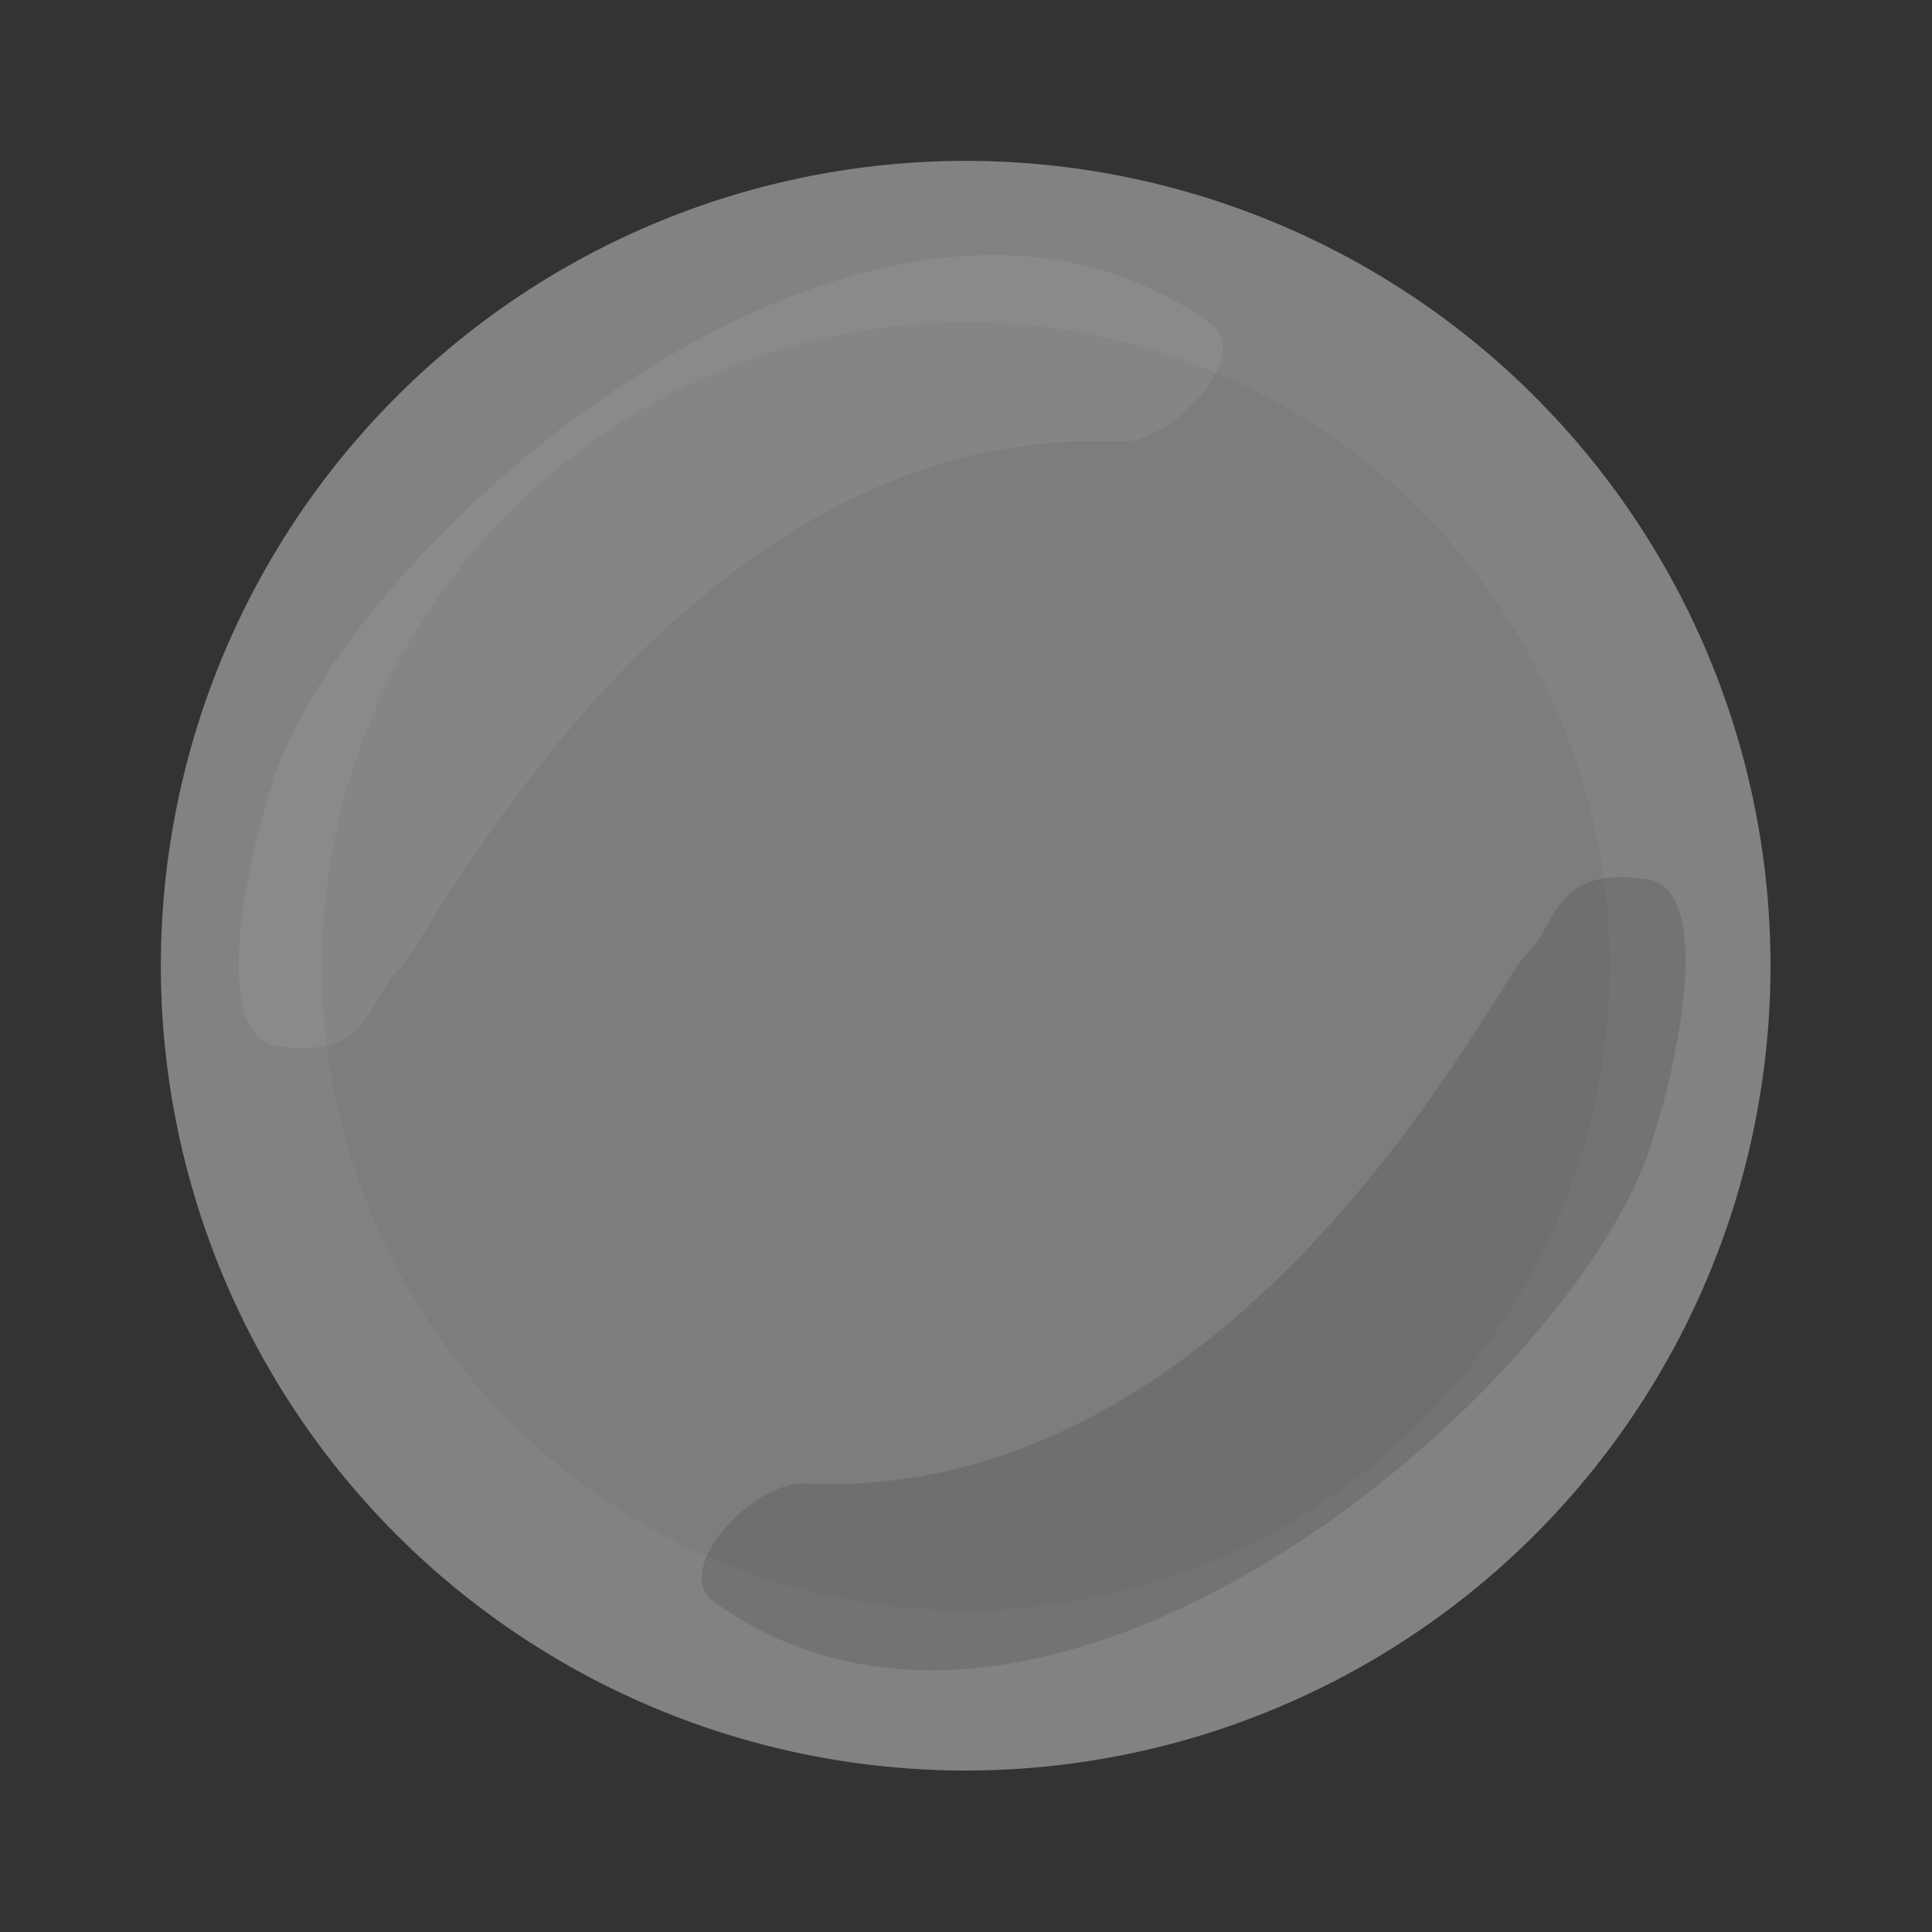 <?xml version="1.0" encoding="UTF-8" standalone="no"?>
<!-- Created with Inkscape (http://www.inkscape.org/) -->

<svg
   xmlns:dc="http://purl.org/dc/elements/1.1/"
   xmlns:cc="http://creativecommons.org/ns#"
   xmlns:rdf="http://www.w3.org/1999/02/22-rdf-syntax-ns#"
   xmlns:svg="http://www.w3.org/2000/svg"
   xmlns="http://www.w3.org/2000/svg"
   xmlns:xlink="http://www.w3.org/1999/xlink"
   xmlns:sodipodi="http://sodipodi.sourceforge.net/DTD/sodipodi-0.dtd"
   xmlns:inkscape="http://www.inkscape.org/namespaces/inkscape"
   id="svg2"
   version="1.1"
   inkscape:version="0.48.3.1 r9886"
   width="12"
   height="12"
   sodipodi:docname="bullet-gray.svg"
   inkscape:export-filename="/home/woursler/Personal-Website/src/static/img/bullet-gray.png"
   inkscape:export-xdpi="45"
   inkscape:export-ydpi="45">
  <rect width="100%" height="100%" fill="#333333" stroke="none"/>
  <defs
     id="defs6">
    <linearGradient
       id="linearGradient3817">
      <stop
         style="stop-color:#ffffff;stop-opacity:0.538;"
         offset="0"
         id="stop3819" />
      <stop
         style="stop-color:#b1b1b1;stop-opacity:0.177;"
         offset="1"
         id="stop3821" />
    </linearGradient>
    <linearGradient
       id="linearGradient3775">
      <stop
         style="stop-color:#252525;stop-opacity:0.738;"
         offset="0"
         id="stop3777" />
      <stop
         style="stop-color:#a3a3a3;stop-opacity:0.392;"
         offset="1"
         id="stop3779" />
    </linearGradient>
    <linearGradient
       inkscape:collect="always"
       xlink:href="#linearGradient3775-5"
       id="linearGradient3781-5"
       x1="1.799"
       y1="1.502"
       x2="11.123"
       y2="11.101"
       gradientUnits="userSpaceOnUse" />
    <linearGradient
       id="linearGradient3775-5">
      <stop
         style="stop-color:#000000;stop-opacity:0.502;"
         offset="0"
         id="stop3777-5" />
      <stop
         style="stop-color:#8b8b8b;stop-opacity:0.502;"
         offset="1"
         id="stop3779-2" />
    </linearGradient>
  </defs>
  <sodipodi:namedview
     pagecolor="#ffffff"
     bordercolor="#666666"
     borderopacity="1"
     objecttolerance="10"
     gridtolerance="10"
     guidetolerance="10"
     inkscape:pageopacity="0"
     inkscape:pageshadow="2"
     inkscape:window-width="1024"
     inkscape:window-height="524"
     id="namedview4"
     showgrid="false"
     inkscape:zoom="10.81"
     inkscape:cx="-0.04122288"
     inkscape:cy="10.381648"
     inkscape:window-x="0"
     inkscape:window-y="24"
     inkscape:window-maximized="1"
     inkscape:current-layer="svg2" />
  <path
     sodipodi:type="arc"
     style="fill:#828282;fill-opacity:1;stroke:none"
     id="path2987-2"
     sodipodi:cx="6.25"
     sodipodi:cy="6.0381355"
     sodipodi:rx="4.9788136"
     sodipodi:ry="4.9788136"
     d="m 11.229,6.038 a 4.979,4.979 0 1 1 -9.958,0 4.979,4.979 0 1 1 9.958,0 z"
     transform="matrix(1.004,0,0,1.004,-0.277,-0.064)" />
  <path
     style="fill:#ffffff;fill-opacity:0.068;stroke:none"
     d="m 1.701,4.837 c -0.198,0.602 -0.38,1.6 0.02,1.66 0.593,0.088 0.556,-0.291 0.753,-0.469 0.179,-0.161 1.759,-3.414 4.481,-3.284 0.318,0.015 0.834,-0.537 0.563,-0.734 -2.067,-1.494 -5.317,1.303 -5.818,2.826 z"
     id="path3825"
     inkscape:connector-curvature="0"
     sodipodi:nodetypes="ssssss" />
  <path
     style="fill:#1d1d1d;fill-opacity:0.151;stroke:none"
     d="m 10.251,7.121 c 0.198,-0.602 0.38,-1.6 -0.02,-1.66 -0.593,-0.088 -0.556,0.291 -0.753,0.469 -0.179,0.161 -1.759,3.414 -4.481,3.284 -0.318,-0.015 -0.834,0.537 -0.563,0.734 2.067,1.494 5.317,-1.303 5.818,-2.826 z"
     id="path3825-0"
     inkscape:connector-curvature="0"
     sodipodi:nodetypes="ssssss" />
  <path
     sodipodi:type="arc"
     style="fill:#3b3b3b;fill-opacity:0.068;stroke:none"
     id="path3897"
     sodipodi:cx="6.0101919"
     sodipodi:cy="5.9368358"
     sodipodi:rx="1.6680269"
     sodipodi:ry="1.9592696"
     d="m 7.678,5.937 a 1.668,1.959 0 1 1 -3.336,0 1.668,1.959 0 1 1 3.336,0 z"
     transform="matrix(2.398,0,0,2.042,-8.413,-6.121)" />
</svg>
